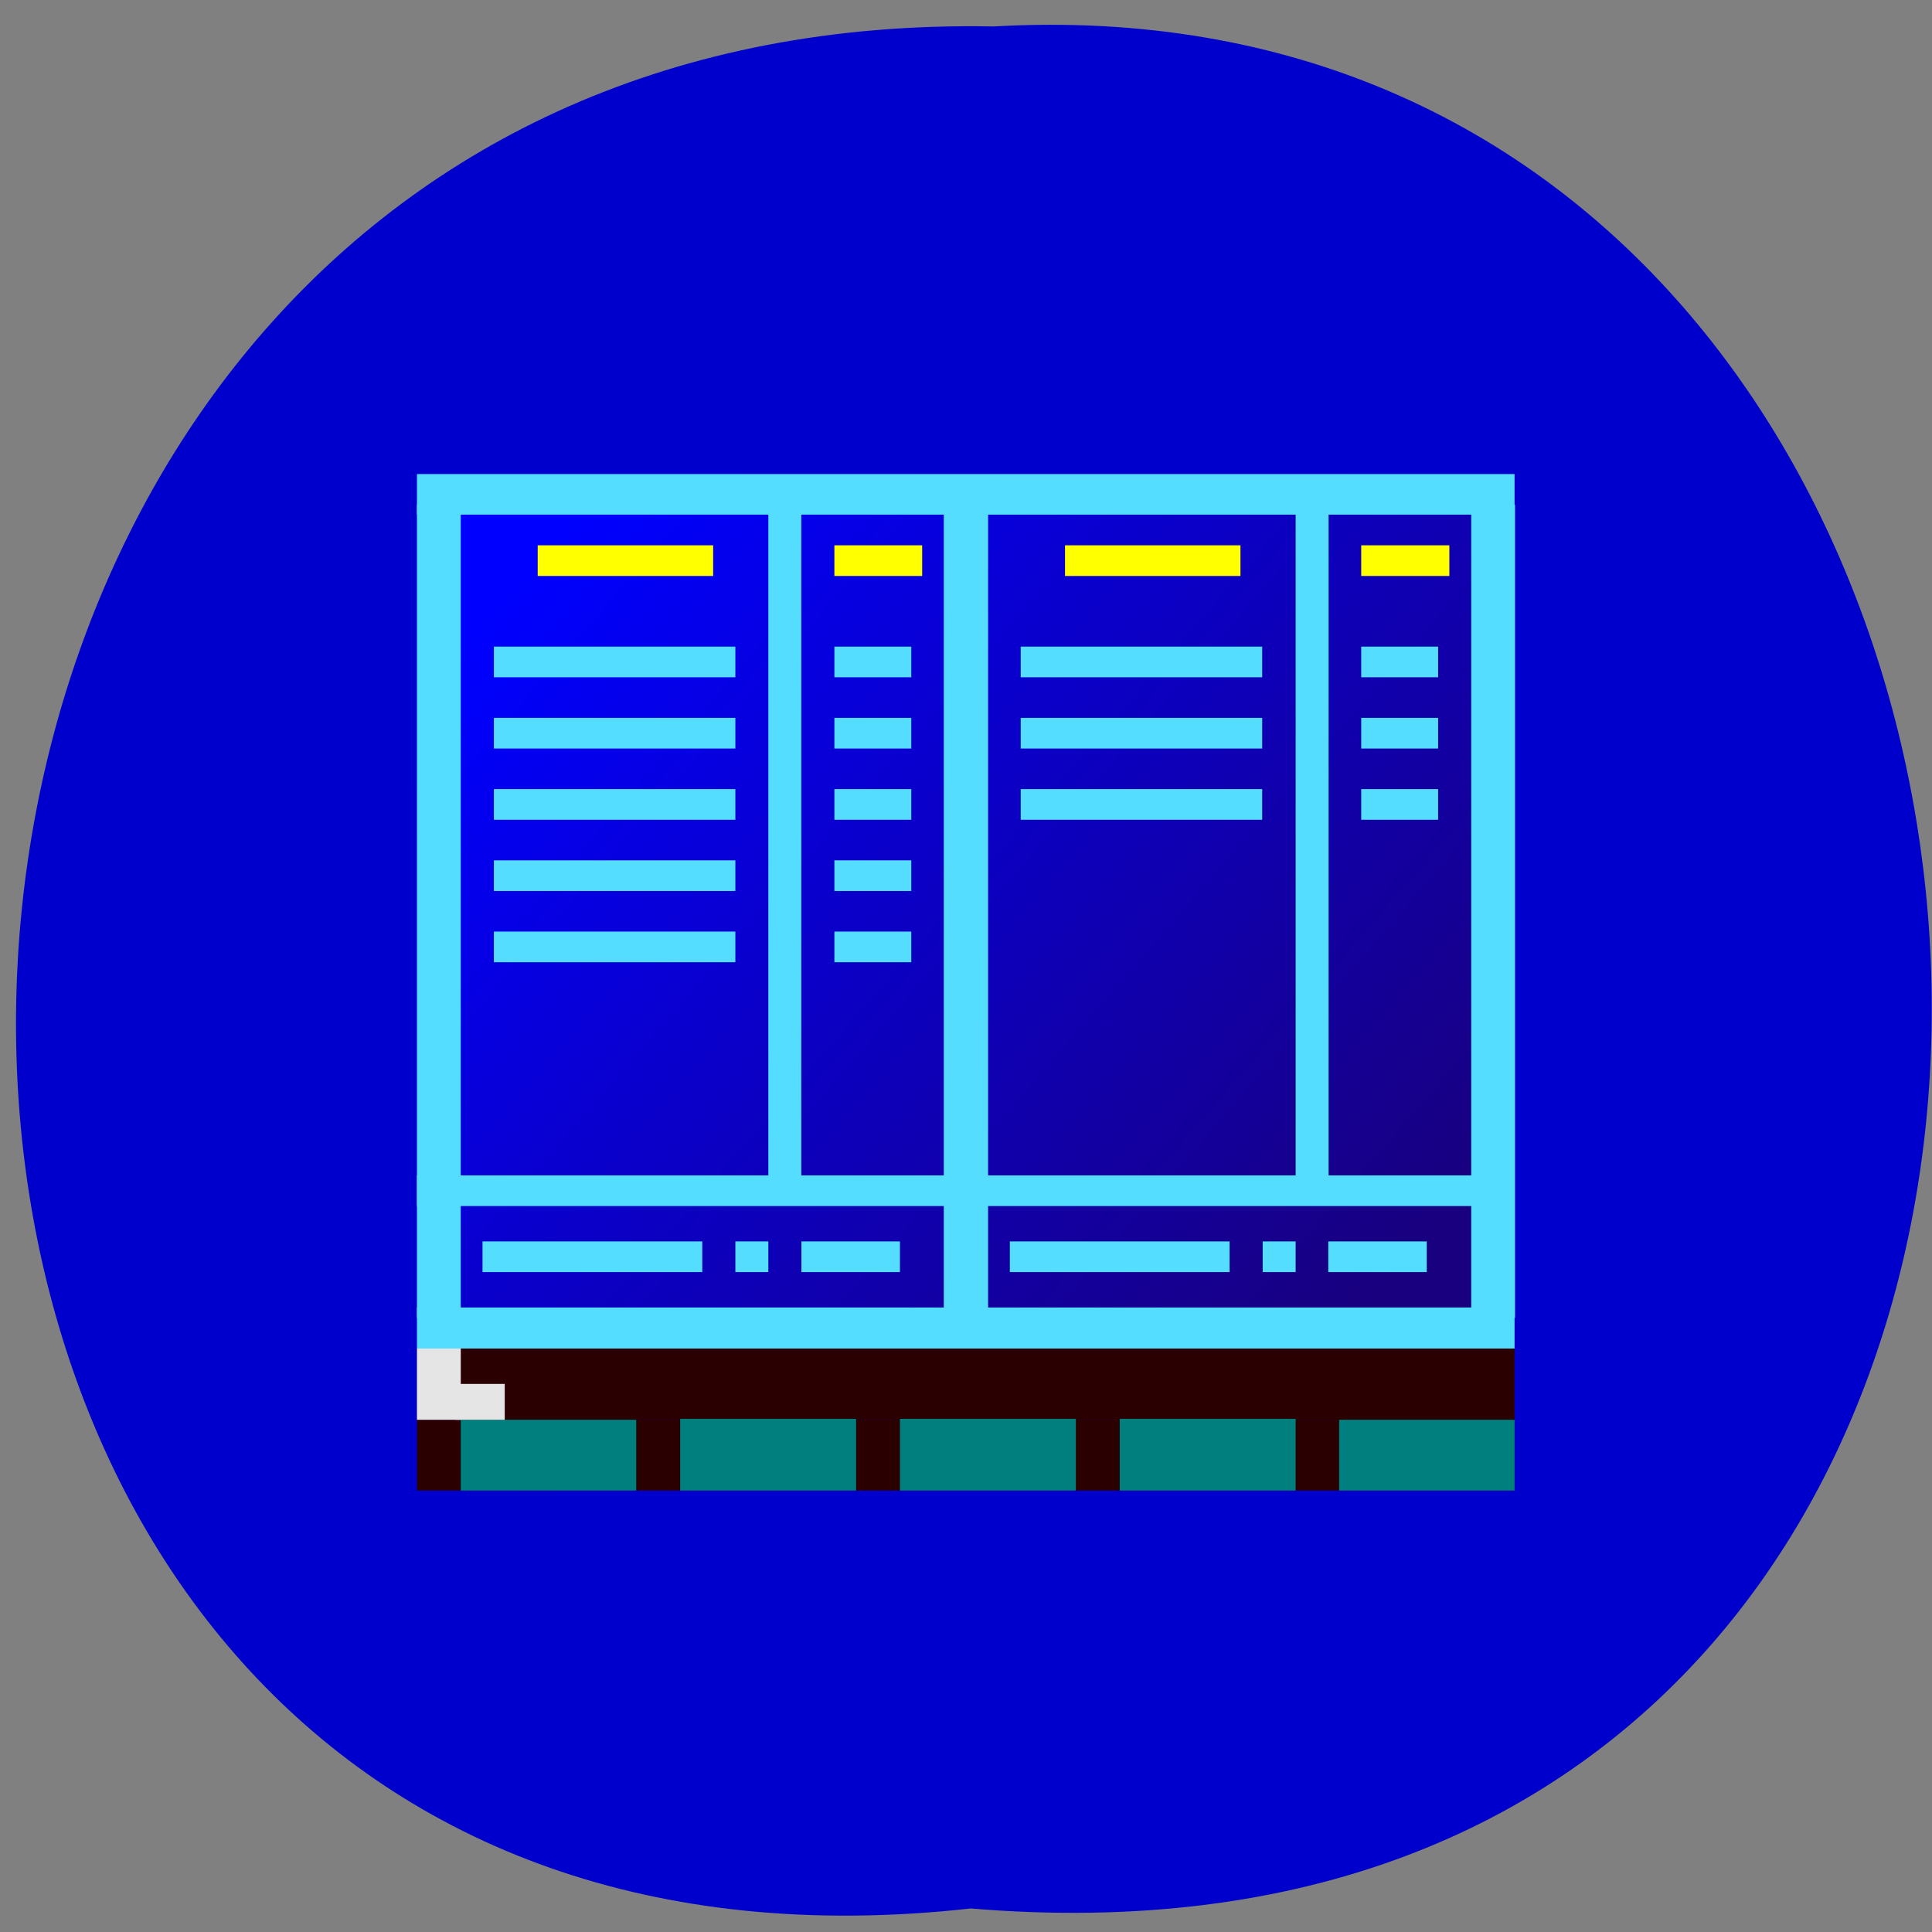 <svg xmlns="http://www.w3.org/2000/svg" viewBox="0 0 16 16"><rect x="0" y="0" width="16" height="16" fill="#808080" stroke="none"/><defs><linearGradient id="0" gradientUnits="userSpaceOnUse" x1="8.954" y1="964.04" x2="91.58" y2="1030.38" gradientTransform="matrix(0.091 0 0 0.084 3.451 -76.26)"><stop stop-color="#00f"/><stop offset="1" stop-color="#19007f"/></linearGradient></defs><path d="m 8.04 15.805 c -10.648 1.187 -10.5 -15.789 0.188 -15.586 c 9.941 -0.563 10.836 16.512 -0.188 15.586" fill="#0000cd"/><path d="m 3.453 3.926 h 9.09 v 8.418 h -9.09" fill="url(#0)"/><g fill="#2a0000"><path d="m 3.453 11.168 h 9.09 v 0.59 h -9.09"/><path d="m 3.453 11.758 h 9.09 v 0.586 h -9.09"/></g><g fill="#007f7f"><path d="m 3.816 11.758 h 1.453 v 0.586 h -1.453"/><path d="m 5.633 11.75 h 1.457 v 0.594 h -1.457"/><path d="m 7.453 11.75 h 1.457 v 0.594 h -1.457"/><path d="m 11.09 11.758 h 1.453 v 0.586 h -1.453"/><path d="m 9.273 11.75 h 1.457 v 0.594 h -1.457"/></g><g fill="#54ddff"><path d="m 3.453 10.828 h 9.09 v 0.34 h -9.09"/><path d="m 3.453 4.18 h 0.363 v 6.734 h -0.363"/><path d="m 3.453 3.926 h 9.09 v 0.336 h -9.09"/><path d="m 12.184 4.18 h 0.363 v 6.734 h -0.363"/><path d="m 7.816 4.18 h 0.367 v 6.734 h -0.367"/><path d="m 3.453 9.734 h 9.09 v 0.254 h -9.09"/><path d="m 6.363 4.18 h 0.273 v 5.555 h -0.273"/><path d="m 10.73 4.18 h 0.273 v 5.555 h -0.273"/><path d="m 4.09 5.355 h 2 v 0.254 h -2"/><path d="m 4.09 5.945 h 2 v 0.254 h -2"/><path d="m 4.09 6.535 h 2 v 0.254 h -2"/><path d="m 4.09 7.125 h 2 v 0.254 h -2"/><path d="m 4.09 7.715 h 2 v 0.254 h -2"/><path d="m 6.91 5.355 h 0.637 v 0.254 h -0.637"/><path d="m 6.91 5.945 h 0.637 v 0.254 h -0.637"/><path d="m 6.91 6.535 h 0.637 v 0.254 h -0.637"/><path d="m 6.91 7.125 h 0.637 v 0.254 h -0.637"/><path d="m 6.91 7.715 h 0.637 v 0.254 h -0.637"/><path d="m 8.453 5.355 h 2 v 0.254 h -2"/><path d="m 8.453 5.945 h 2 v 0.254 h -2"/><path d="m 8.453 6.535 h 2 v 0.254 h -2"/><path d="m 11.273 5.355 h 0.637 v 0.254 h -0.637"/><path d="m 11.273 5.945 h 0.637 v 0.254 h -0.637"/><path d="m 11.273 6.535 h 0.637 v 0.254 h -0.637"/></g><g fill="#ff0"><path d="m 4.453 4.516 h 1.453 v 0.254 h -1.453"/><path d="m 6.91 4.516 h 0.727 v 0.254 h -0.727"/><path d="m 8.82 4.516 h 1.453 v 0.254 h -1.453"/><path d="m 11.273 4.516 h 0.73 v 0.254 h -0.73"/></g><g fill="#54ddff"><path d="m 3.996 10.281 h 1.82 v 0.254 h -1.82"/><path d="m 6.09 10.281 h 0.273 v 0.254 h -0.273"/><path d="m 6.637 10.281 h 0.816 v 0.254 h -0.816"/><path d="m 8.363 10.281 h 1.82 v 0.254 h -1.82"/><path d="m 10.457 10.281 h 0.273 v 0.254 h -0.273"/><path d="m 11 10.281 h 0.816 v 0.254 h -0.816"/></g><g fill="#e5e5e5"><path d="m 3.453 11.168 h 0.363 v 0.59 h -0.363"/><path d="m 3.77 11.461 h 0.41 v 0.297 h -0.41"/></g></svg>